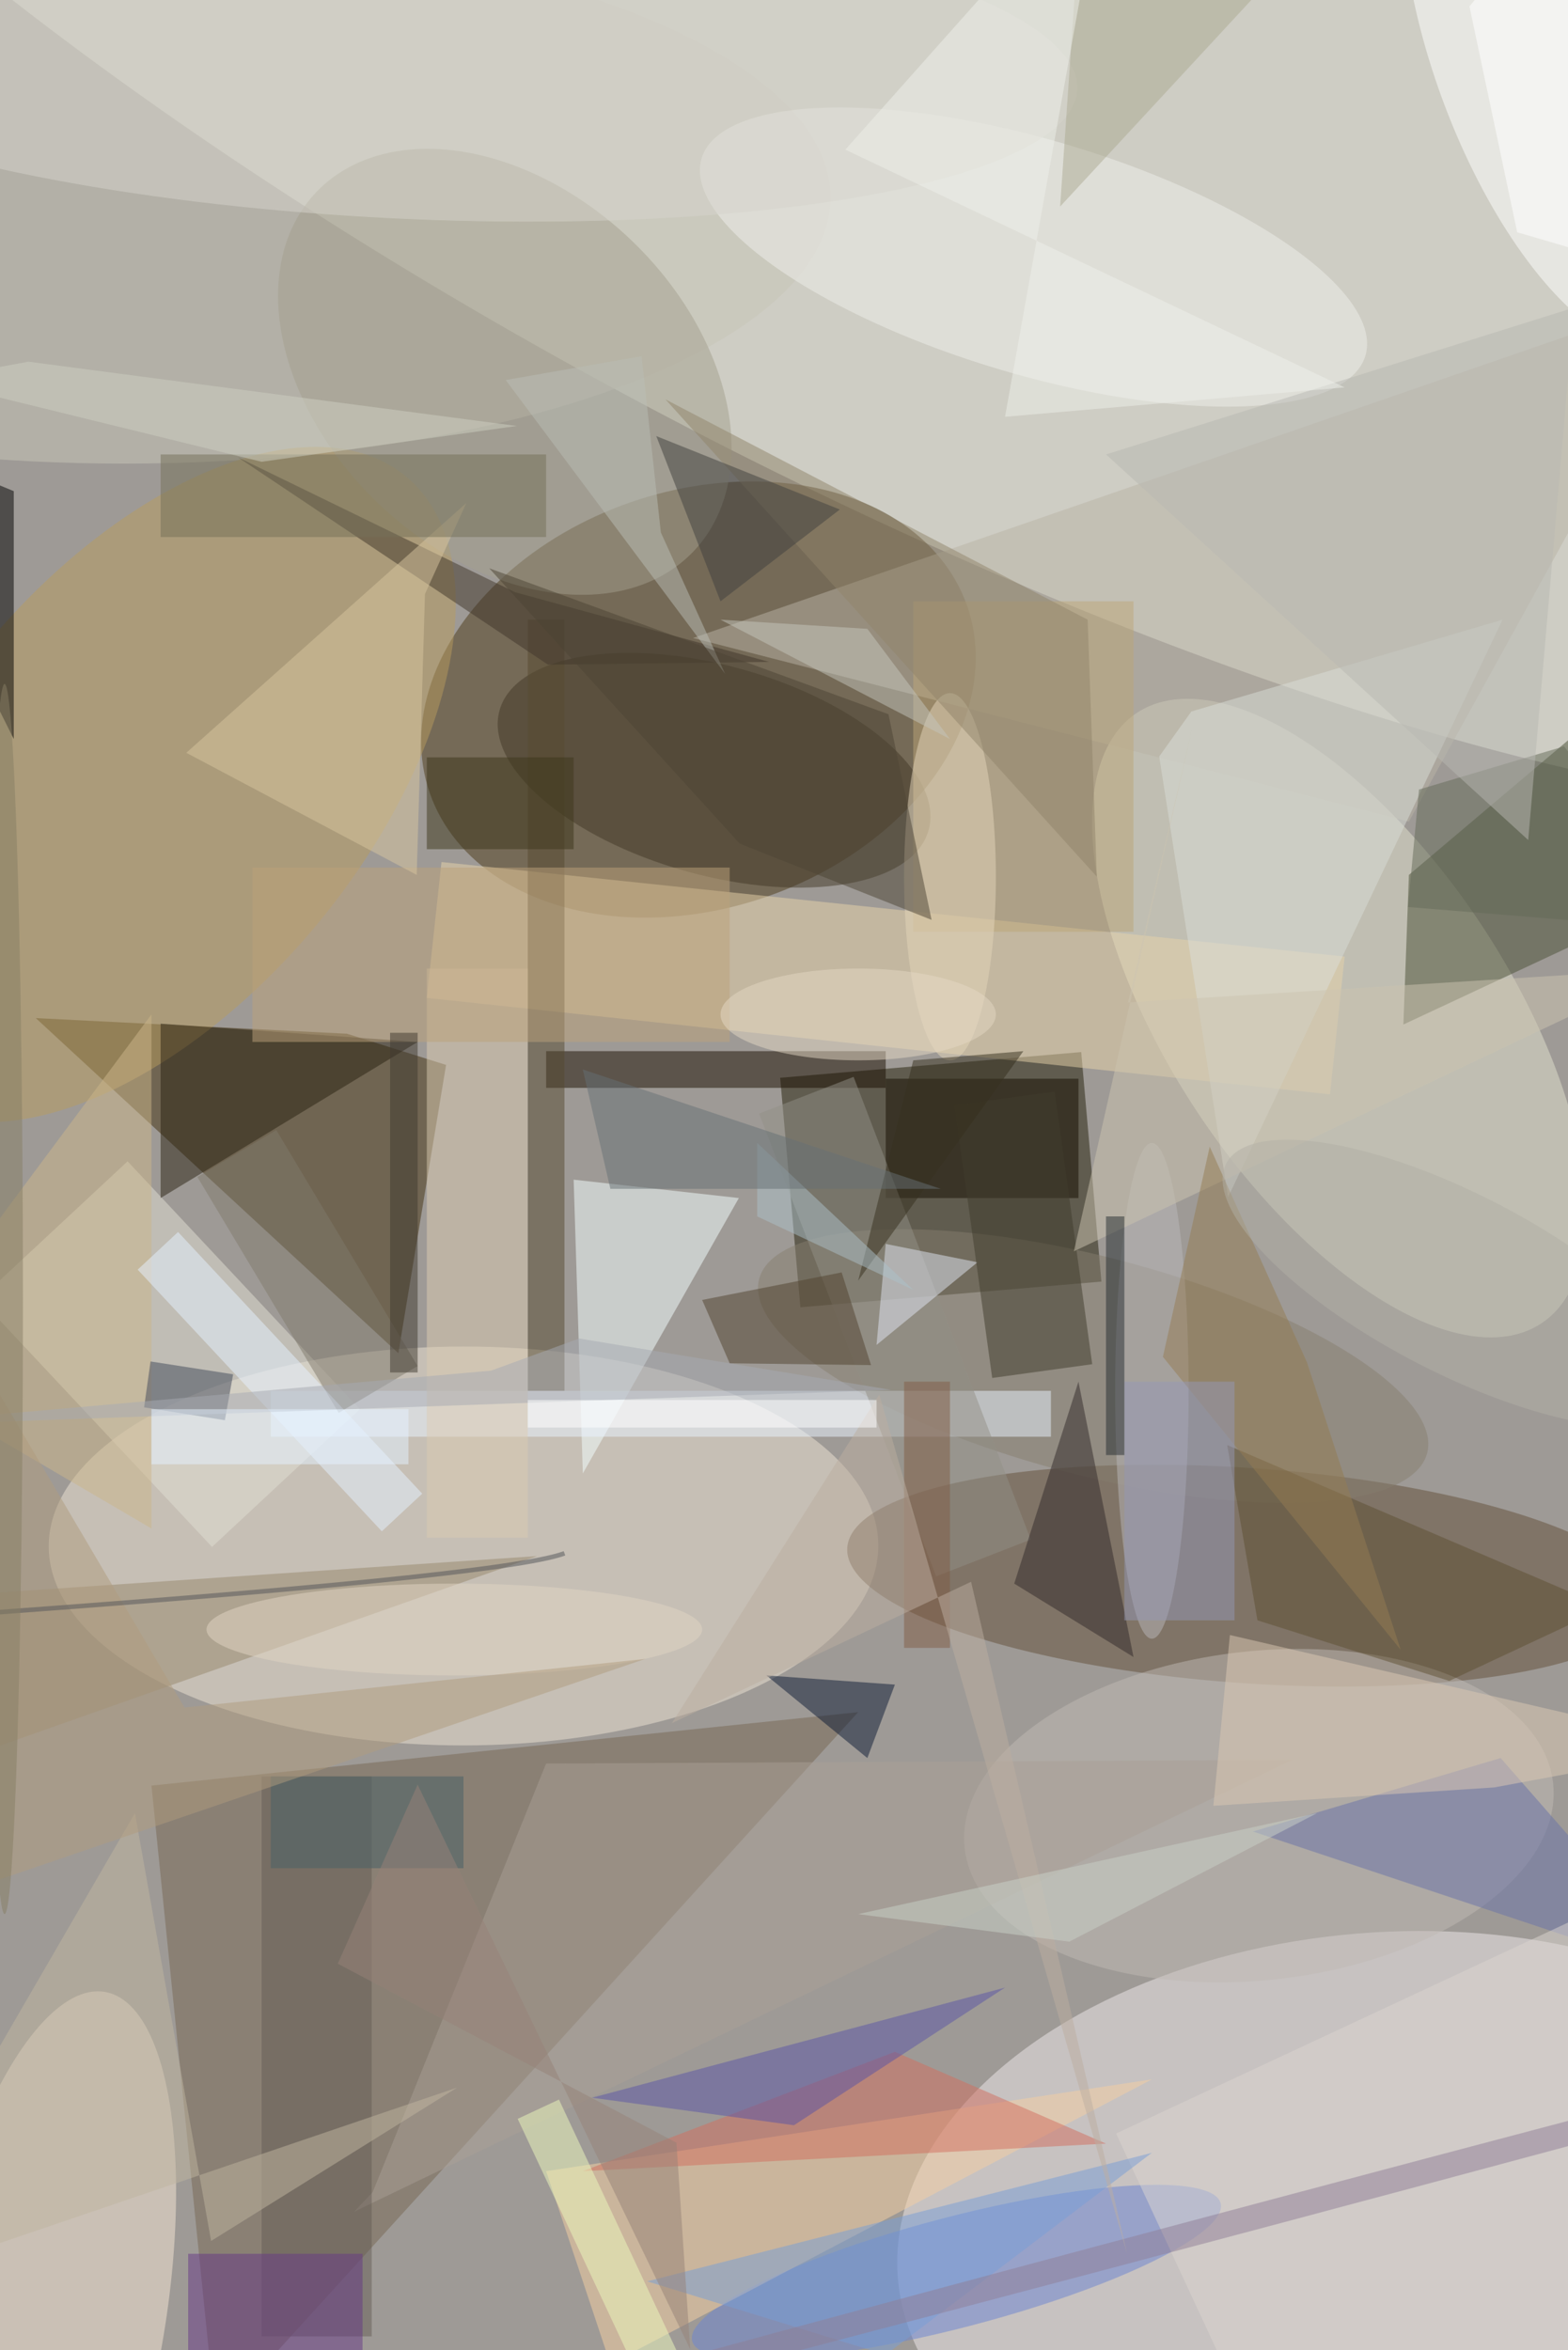 <svg xmlns="http://www.w3.org/2000/svg" viewBox="0 0 1400 2098"><defs/><filter id="prefix__a"><feGaussianBlur stdDeviation="12"/></filter><rect width="100%" height="100%" fill="#3d352d"/><g filter="url(#prefix__a)"><g transform="translate(4.1 4.1) scale(8.195)"><circle cx="90" cy="69" r="212" fill="#fff" fill-opacity=".5"/><circle r="1" fill="#fefff2" fill-opacity=".5" transform="matrix(23.194 -43.653 144.009 76.516 93 0)"/><circle r="1" fill="#4d3b19" fill-opacity=".5" transform="matrix(-29.275 10.189 -7.471 -21.463 75.6 75.7)"/><circle r="1" fill="#f0eaec" fill-opacity=".5" transform="matrix(-52.669 4.414 -2.78 -33.168 150 243.3)"/><circle r="1" fill="#eee5d5" fill-opacity=".5" transform="matrix(45.192 -.045 .022 21.726 50 167.9)"/><path fill="#221e09" fill-opacity=".5" d="M117.3 114.1l2.2 25-32.8 2.8-2.2-25z"/><circle r="1" fill="#e3e2cf" fill-opacity=".5" transform="matrix(22.044 33.24 -15.445 10.243 145.4 110.4)"/><path fill="#42310e" fill-opacity=".5" d="M48.1 115.5l-5.2 31.4-39.5-36.5 33.9 1.7z"/><circle r="1" fill="#624f39" fill-opacity=".5" transform="rotate(-176 70.7 83.2) scale(43.719 11.722)"/><path fill="#776753" fill-opacity=".5" d="M93 186l-77 8 7 69z"/><circle r="1" fill="#f6e7d5" fill-opacity=".5" transform="matrix(6.57 -36.517 12.685 2.282 4.4 253)"/><path fill="#e9d4ab" fill-opacity=".5" d="M47.6 93.4l98.4 10.3-1.6 15L46 108.2z"/><path fill="#4a5037" fill-opacity=".5" d="M152.4 111.1l.6-16.3 33-27.9v28.5z"/><ellipse cx="13" cy="21" fill="#c8c7b8" fill-opacity=".5" rx="77" ry="29"/><circle r="1" fill="#b99c5e" fill-opacity=".5" transform="rotate(39.5 -110.3 64.8) scale(23.593 43.518)"/><path fill="#f5ffff" fill-opacity=".5" d="M63 160l-1-32 18 2z"/><path fill="#e3e1d5" fill-opacity=".5" d="M13.4 126l25.3 27-16.1 15-25.3-27z"/><circle r="1" fill="#423926" fill-opacity=".5" transform="matrix(-3.07 10.996 -23.374 -6.526 77.3 83.4)"/><path fill="#1b0e00" fill-opacity=".5" d="M59 114h37v4H59z"/><circle r="1" fill="#6b84d3" fill-opacity=".5" transform="matrix(-28.788 7.511 -1.524 -5.84 103.7 247)"/><path fill="#bab5a7" fill-opacity=".5" d="M75 69l78 20 32-58z"/><path fill="#f6d1a3" fill-opacity=".5" d="M66 257l59-31-66 10z"/><circle r="1" fill="#c0bab4" fill-opacity=".5" transform="rotate(173.7 62.9 102.4) scale(32.251 17.924)"/><circle r="1" fill="#fff" fill-opacity=".5" transform="matrix(-11.717 -32.111 13.43 -4.9 170 5.2)"/><circle r="1" fill="#867e6e" fill-opacity=".5" transform="matrix(-2.996 11.5 -36.394 -9.48 118.6 148.3)"/><circle r="1" fill="#f1f1ec" fill-opacity=".5" transform="matrix(-3.638 12.255 -36.165 -10.735 112.1 27.5)"/><path fill="#eaf4ff" fill-opacity=".5" d="M29 151h85v5H29z"/><circle r="1" fill="#a4a18e" fill-opacity=".5" transform="matrix(-13.706 14.407 -20.558 -19.559 54.5 40)"/><path fill="#98886d" fill-opacity=".5" d="M-16 174l74-5-68 24z"/><path fill="#170f00" fill-opacity=".5" d="M96 117h21v13H96z"/><path fill="#dbded9" fill-opacity=".5" d="M125.8 81.9l7.5 48L163.2 67l-33.9 10z"/><path fill="#574a30" fill-opacity=".5" d="M57 67h4v84h-4z"/><path fill="#ddcdb2" fill-opacity=".5" d="M46 105h11v62H46z"/><path fill="#bda679" fill-opacity=".5" d="M99 65h24v36H99z"/><path fill="#2a2212" fill-opacity=".5" d="M45 113l-28 17v-19z"/><path fill="#939087" fill-opacity=".5" d="M82.2 120.8l10.3-4 19.3 50.4-10.3 4z"/><path fill="#010000" fill-opacity=".5" d="M-16 46l17 7v27z"/><path fill="#aaa197" fill-opacity=".5" d="M140.3 191.2L38.1 240.4l2-2.1L59 191.6z"/><path fill="#0d1b35" fill-opacity=".5" d="M94 191l-11-9 14 1z"/><path fill="#40362b" fill-opacity=".5" d="M55.6 64l27.7 7.6-24.1.3-33.8-22.6z"/><path fill="#5e5032" fill-opacity=".5" d="M136.5 176l20.9 6.6 17.1-8-41.3-17.7z"/><path fill="#bca37a" fill-opacity=".5" d="M27 94h52v19H27z"/><path fill="#332b2b" fill-opacity=".5" d="M123 180l-6-30-7 22z"/><path fill="#d9c7a1" fill-opacity=".5" d="M50.3 54.3L19.8 81.5l25.1 13.3.9-30.6z"/><path fill="#6973a9" fill-opacity=".5" d="M136 199l27-8 21 24z"/><path fill="#d36f5e" fill-opacity=".5" d="M97 223l-34 13 57-3z"/><ellipse cx="125" cy="151" fill="#bbb9ba" fill-opacity=".5" rx="4" ry="27"/><path fill="#51432f" fill-opacity=".5" d="M94.4 148.2l-3.2-10.1-15.2 3 3 6.9z"/><path fill="#675e56" fill-opacity=".5" d="M28 193h12v61H28z"/><path fill="#cdb68a" fill-opacity=".5" d="M16 166v-56l-29 39z"/><path fill="#dccab4" fill-opacity=".5" d="M162.3 194.2l23.7-4.4-52.5-12.2-1.8 18.6z"/><path fill="#e1e6f3" fill-opacity=".5" d="M95 146l11-9-10-2z"/><path fill="#413d2d" fill-opacity=".5" d="M107.6 149.6l-4.1-29.7 10.9-1.5 4.1 29.7z"/><path fill="#747059" fill-opacity=".5" d="M17 49h42v9H17z"/><circle r="1" fill="#d6d4cd" fill-opacity=".5" transform="matrix(-73.871 -3.656 .875 -17.671 43 5.6)"/><path fill="#dcd6d0" fill-opacity=".5" d="M121.1 231.9l78-36.4 19.8 42.6-78 36.4z"/><path fill="#5b55a6" fill-opacity=".5" d="M86 231l-22-3 45-12z"/><path fill="#807b6d" fill-opacity=".5" d="M45 148.3l-8.6 5.1L21 127.7l8.6-5.1z"/><path fill="#e7f3ff" fill-opacity=".5" d="M45.5 162.2l-4.4 4.1-26.6-28.5 4.4-4.1z"/><path fill="#789ed6" fill-opacity=".5" d="M70 248l55-14-29 22z"/><ellipse cx="103" cy="95" fill="#e4d6ba" fill-opacity=".5" rx="5" ry="20"/><path fill="#91846a" fill-opacity=".5" d="M118 67l1 28-47-52z"/><path fill="#babeb6" fill-opacity=".5" d="M54.6 40.9l23.9 32-7-15.4-2.1-19.2z"/><path fill="#805c44" fill-opacity=".5" d="M98 150h5v29h-5z"/><path fill="#cdc5b0" fill-opacity=".5" d="M122.4 108.7l59.1-3.7-65 30.8 12.9-57z"/><path fill="#3c371b" fill-opacity=".5" d="M46 82h16v10H46z"/><path fill="#adaa93" fill-opacity=".5" d="M115 22l2-29 23 2z"/><ellipse cx="93" cy="110" fill="#e5d9c4" fill-opacity=".5" rx="15" ry="5"/><path fill="#414859" fill-opacity=".5" d="M24 154.2l-8.8-1.4.7-5 9 1.4z"/><path fill="#c1b6a1" fill-opacity=".5" d="M49.3 226.9l-26.8 16.7-8.3-46.6-30.2 52.1z"/><path fill="#663987" fill-opacity=".5" d="M20 245h19v11H20z"/><path fill="#40413f" fill-opacity=".5" d="M91 55l-20-8 7 18z"/><path fill="#947d53" fill-opacity=".5" d="M141.9 147.9l-10.6-23.5-5.1 22.9 25.9 31.9z"/><path fill="#a6aab3" fill-opacity=".5" d="M53 148.8l9.6-3.5 34 5.6-112.4 4z"/><path fill="#eefbbe" fill-opacity=".5" d="M60.4 228.2l15.7 33.5-4.5 2.1-15.7-33.5z"/><path fill="#656a59" fill-opacity=".5" d="M169.9 80.8l-15.8 4.7-1.2 12.8L186 101z"/><path fill="#9598b4" fill-opacity=".5" d="M122 150h12v26h-12z"/><path fill="#fff" fill-opacity=".5" d="M164.8 24.8L186 31l-13.2-47L159.6.2z"/><circle r="1" fill="#8f7f97" fill-opacity=".5" transform="matrix(136.177 -36.276 .353 1.326 137.3 240.7)"/><ellipse cx="49" cy="177" fill="#e3d7c4" fill-opacity=".5" rx="27" ry="5"/><path fill="#bcafa1" fill-opacity=".5" d="M105.3 171.8l17 73.2-27-93.6-22.6 35.8z"/><path fill="#fff" fill-opacity=".5" d="M57 152h38v3H57z"/><path fill="#cad2c8" fill-opacity=".5" d="M143 197l-50 11 23 3z"/><path fill="#4d4435" fill-opacity=".5" d="M52.8 61.4l27.3 30 20.9 8.3-4.7-22.4z"/><path fill="#c4c6bd" fill-opacity=".5" d="M78 67l25 13-9-12z"/><path fill="#b9b8b2" fill-opacity=".5" d="M171 33l-51 16 46 42z"/><path fill="#252c31" fill-opacity=".5" d="M120 132h2v26h-2z"/><path fill="#36301f" fill-opacity=".5" d="M99 115l12-1-18 25z"/><path fill="#466067" fill-opacity=".5" d="M29 193h21v10H29z"/><path fill="#978379" fill-opacity=".5" d="M73.2 232.9l1.5 22.5L45 193.9l-8.7 19.5z"/><path fill="#b09c7e" fill-opacity=".5" d="M-6.3 141.6l-8.8 67.6 84.9-29-50.2 5.3z"/><path fill="#e4f3ff" fill-opacity=".5" d="M16 153h28v6H16z"/><path fill="none" stroke="#535559" stroke-opacity=".5" stroke-width=".5" d="M61 168.7q-7 2.6-71.3 7.1"/><path fill="#acc1c8" fill-opacity=".5" d="M99 140l-17-16v8z"/><ellipse cy="141" fill="#877e64" fill-opacity=".5" rx="2" ry="67"/><path fill="#667075" fill-opacity=".5" d="M66 129l-3-13 39 13z"/><circle r="1" fill="#b3b1a7" fill-opacity=".5" transform="matrix(25.204 13.061 -4.473 8.632 158.3 139.3)"/><path fill="#eef0ea" fill-opacity=".5" d="M119.9-16L109 44.9l37-3.2-54.4-25.9z"/><path fill="#403b30" fill-opacity=".5" d="M42 112h3v37h-3z"/><path fill="#ced0c2" fill-opacity=".5" d="M28 49.8l-36.3-8.9 10.9-2 53.2 7z"/></g></g></svg>